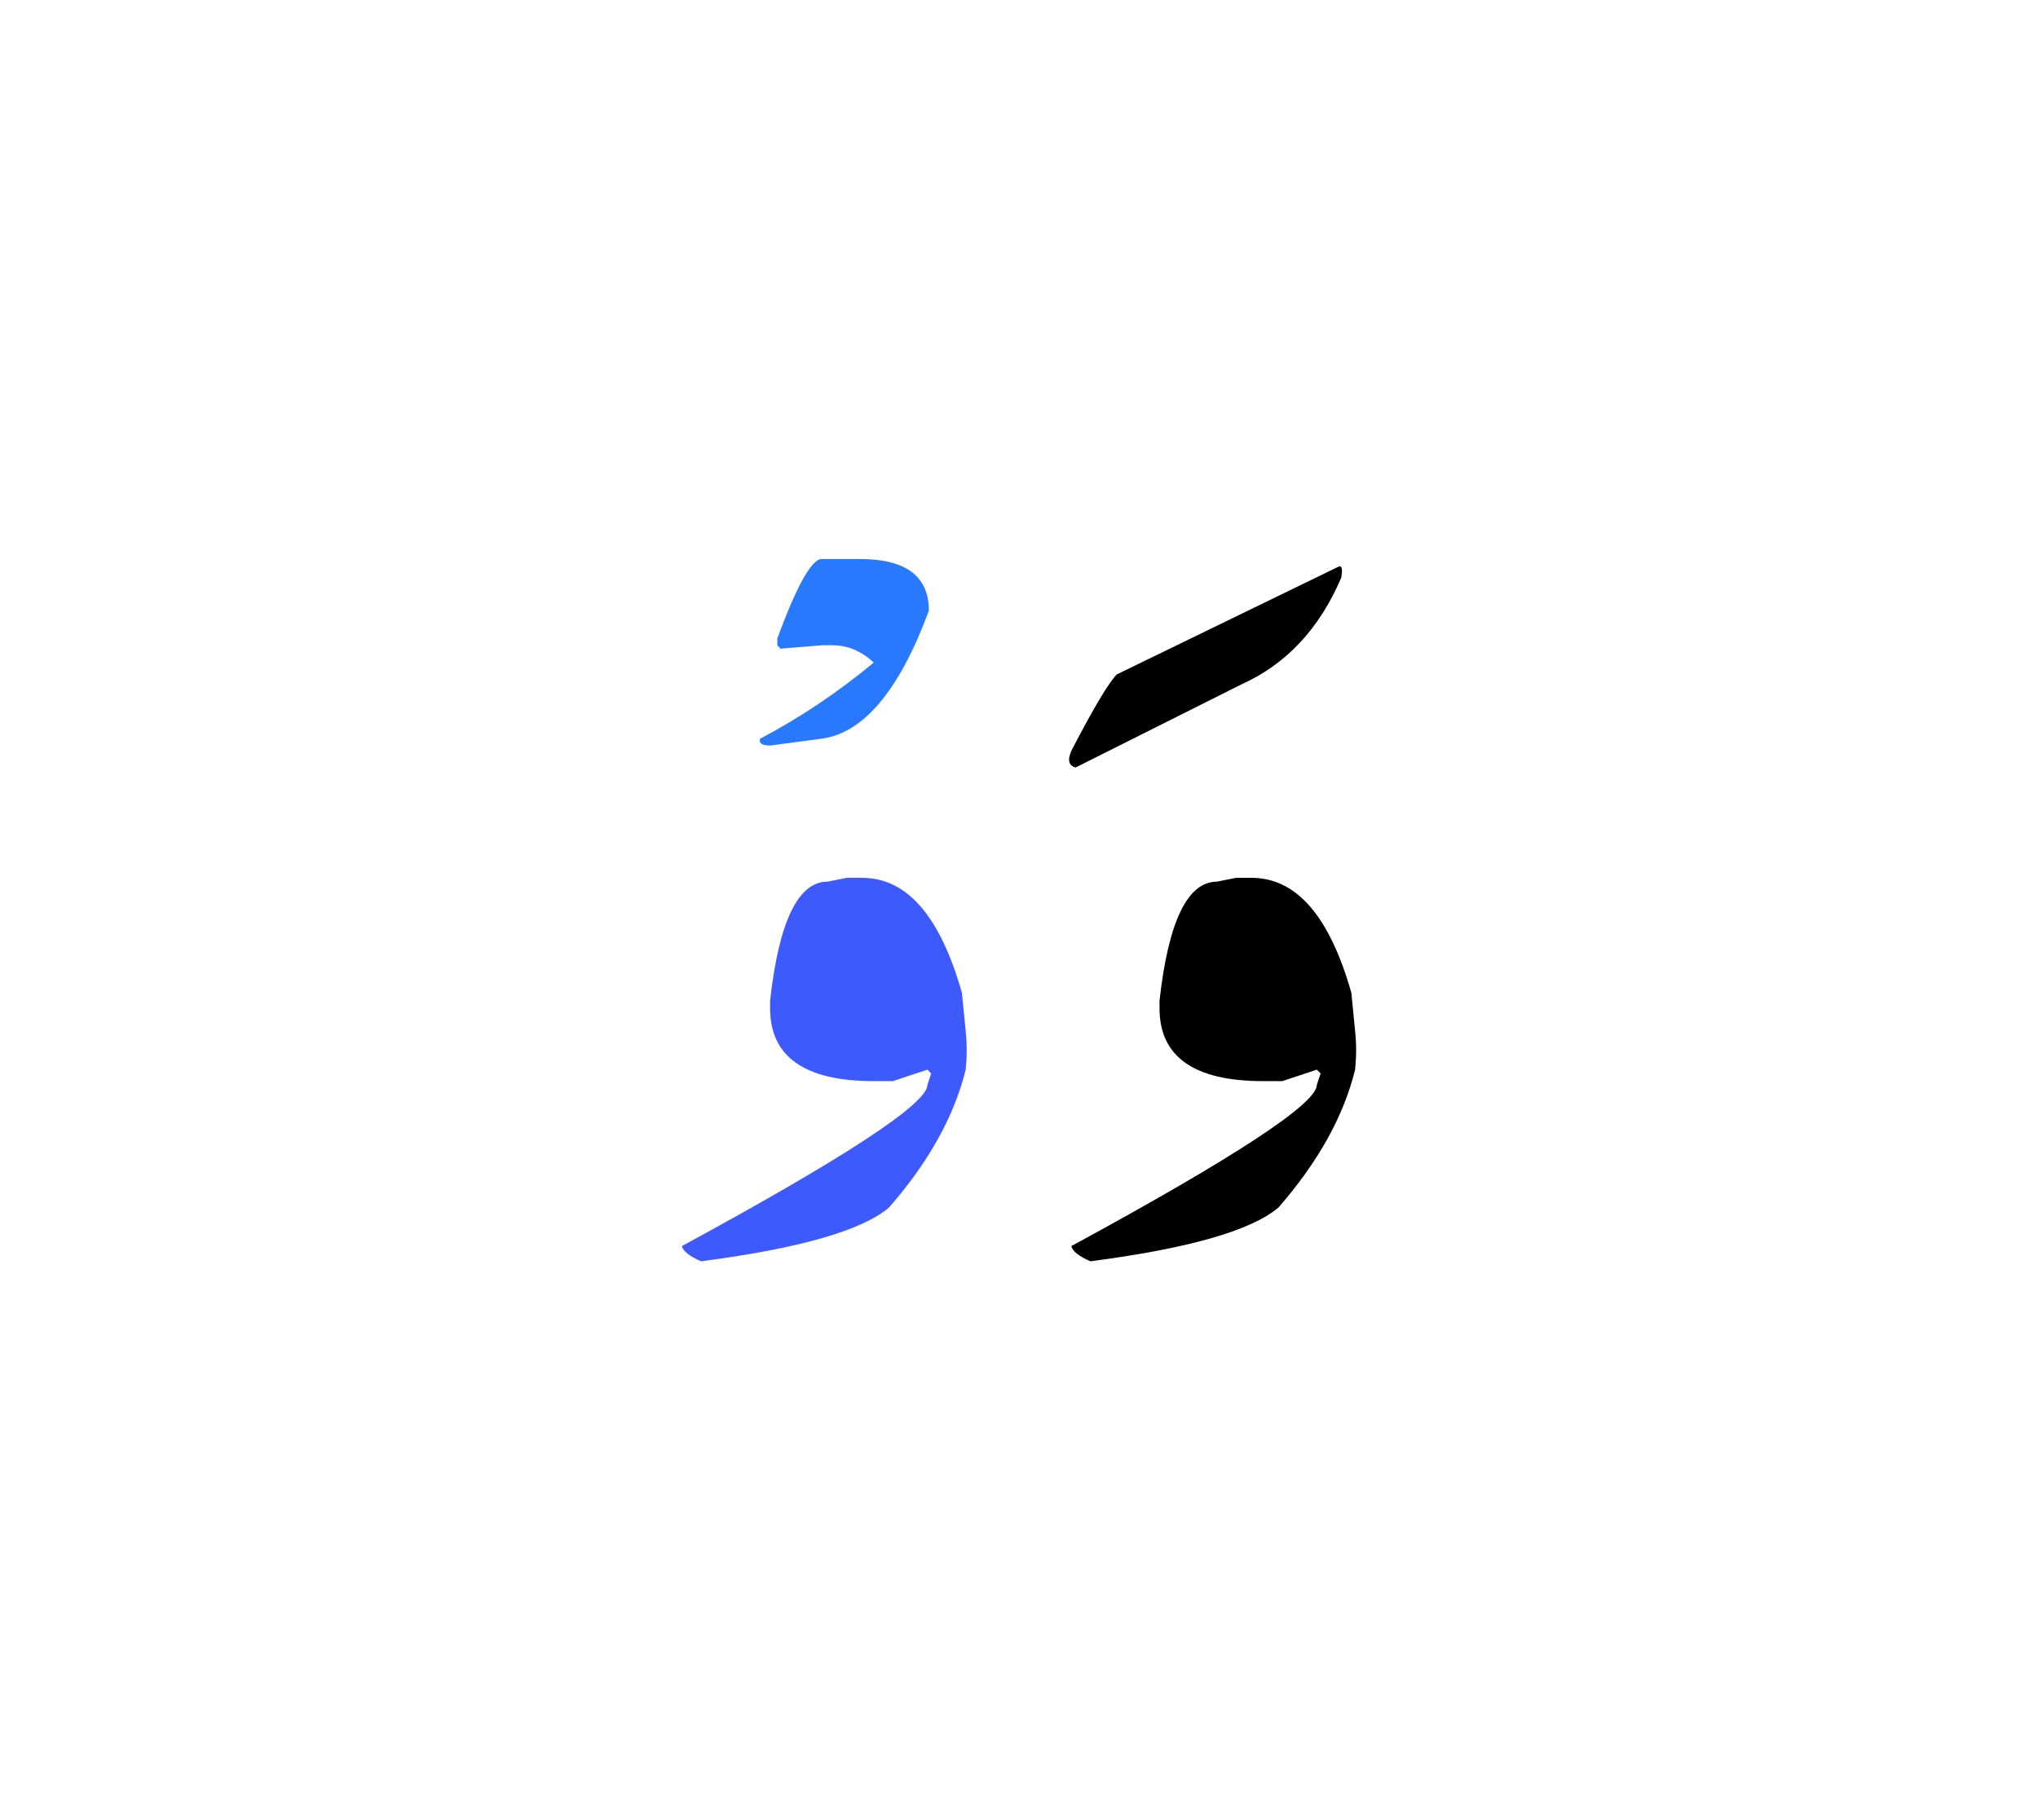 <svg id="vector" xmlns="http://www.w3.org/2000/svg" width="75" height="67" viewBox="0 0 83 73"><path fill="#2979FF" d="M33.47,22.197h1.547c1.873,0 2.813,0.699 2.813,2.105c-1.214,3.281 -2.688,5.021 -4.421,5.221l-2.046,0.273c-0.327,0 -0.46,-0.094 -0.413,-0.273c1.652,-0.873 3.199,-1.914 4.633,-3.107c-0.507,-0.473 -1.066,-0.705 -1.68,-0.705H33.47l-1.68,0.139l-0.134,-0.139v-0.273C32.45,23.277 33.057,22.197 33.47,22.197L33.47,22.197z" id="path_0"/><path fill="#3D5AFE" d="M34.483,35.184h0.627c1.827,0 3.18,1.561 4.066,4.686l0.153,1.561c0.054,0.508 0.054,1.027 0,1.566c-0.467,1.9 -1.513,3.773 -3.126,5.621c-1.12,0.939 -3.667,1.666 -7.653,2.186c-0.467,-0.205 -0.733,-0.412 -0.78,-0.619c6.667,-3.619 10,-5.807 10,-6.566l0.153,-0.467l-0.153,-0.154l-1.407,0.467h-0.779c-2.813,0 -4.221,-0.992 -4.221,-2.967v-0.313c0.36,-3.234 1.147,-4.846 2.341,-4.846L34.483,35.184L34.483,35.184z" id="path_1"/><path fill="#000001" d="M54.484,22.523c0.16,-0.094 0.206,0.053 0.14,0.434c-0.887,2.08 -2.247,3.533 -4.08,4.354l-6.74,3.379c-0.286,-0.08 -0.34,-0.313 -0.16,-0.705c0.9,-1.734 1.514,-2.76 1.841,-3.088L54.484,22.523L54.484,22.523z" id="path_2"/><path fill="#000001" d="M50.343,35.184h0.627c1.826,0 3.18,1.561 4.066,4.686l0.153,1.561c0.054,0.508 0.054,1.027 0,1.566c-0.467,1.9 -1.514,3.773 -3.126,5.621c-1.121,0.939 -3.667,1.666 -7.654,2.186c-0.467,-0.205 -0.733,-0.412 -0.779,-0.619c6.666,-3.619 10,-5.807 10,-6.566l0.153,-0.467l-0.153,-0.154l-1.407,0.467h-0.78c-2.813,0 -4.22,-0.992 -4.22,-2.967v-0.313c0.36,-3.234 1.146,-4.846 2.34,-4.846L50.343,35.184L50.343,35.184z" id="path_3"/></svg>
